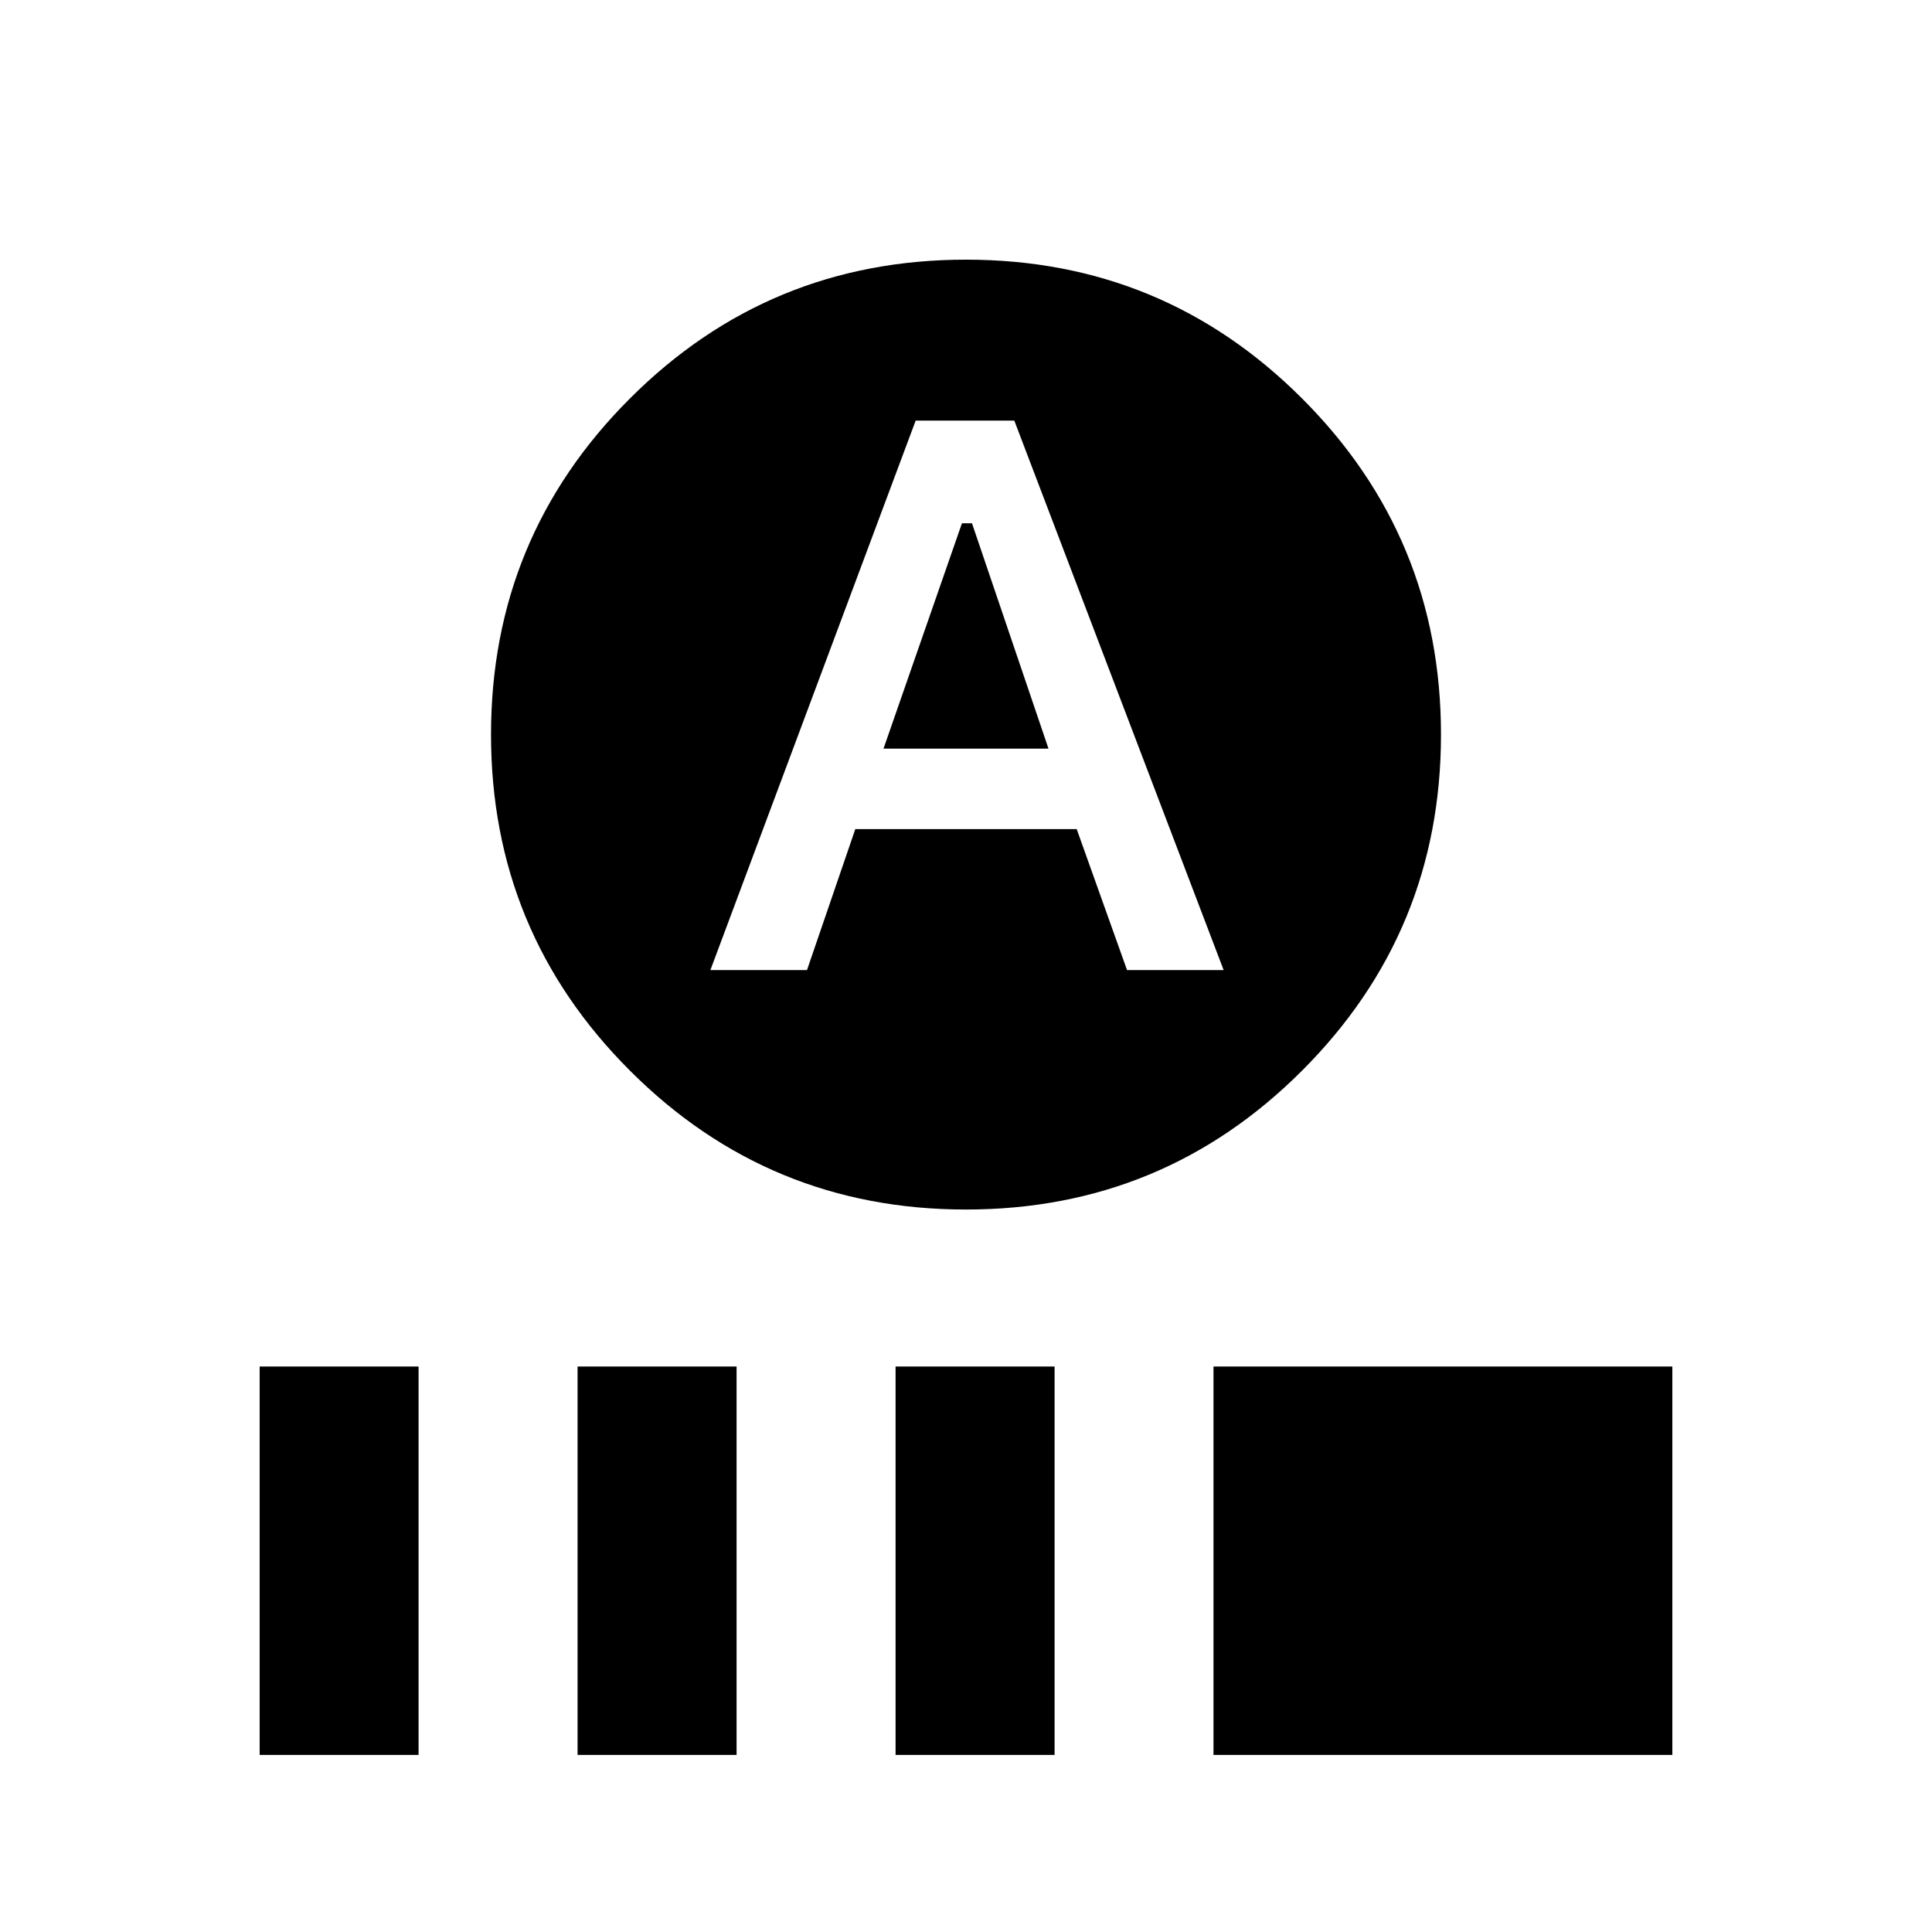 <svg xmlns="http://www.w3.org/2000/svg" height="20" width="20"><path d="m9.146 7.75.812-2.333h.104l.792 2.333ZM10 12.521q-2.042 0-3.479-1.438-1.438-1.437-1.438-3.479t1.438-3.479Q7.958 2.688 10 2.688t3.479 1.437q1.438 1.437 1.438 3.479t-1.438 3.479Q12.042 12.521 10 12.521Zm-2.646-2.479h1l.5-1.459h2.292l.521 1.459h1L10.5 4.354H9.479Zm-4.666 8.125v-4.021h1.645v4.021Zm3.291 0v-4.021h1.646v4.021Zm3.292 0v-4.021h1.646v4.021Zm3.291 0v-4.021h4.75v4.021Z"/></svg>